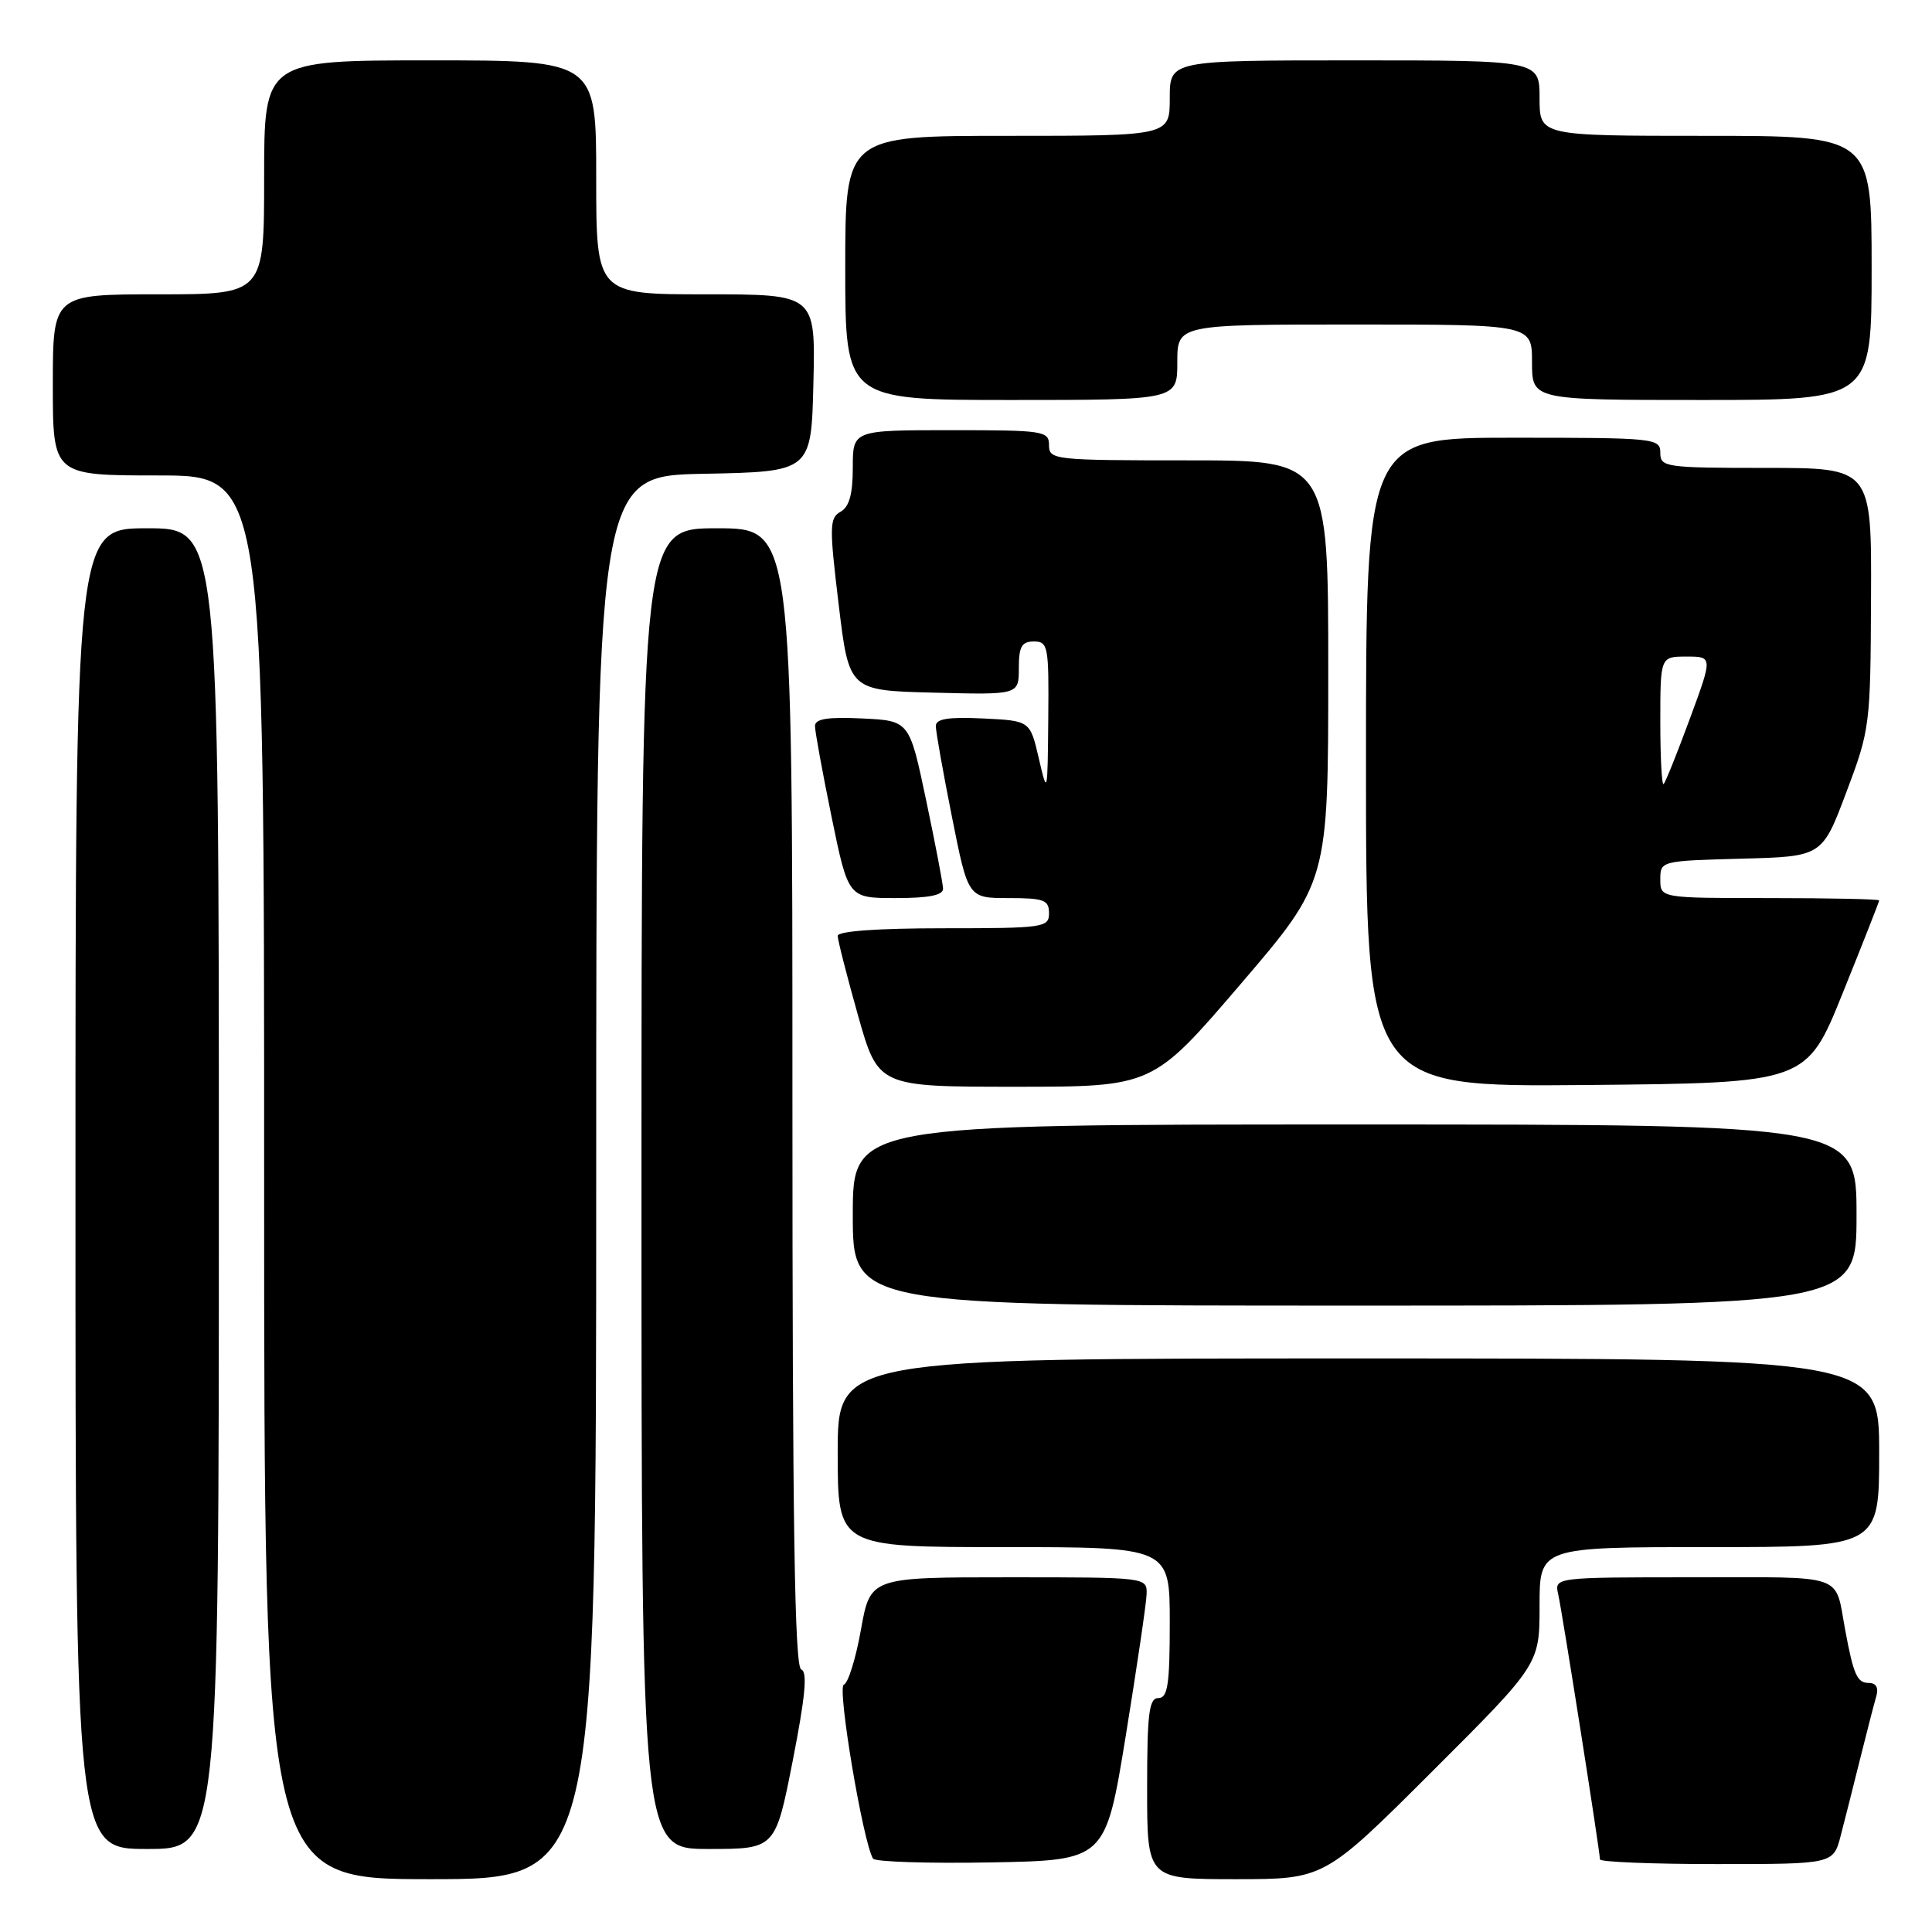 <?xml version="1.0" encoding="UTF-8" standalone="no"?>
<!DOCTYPE svg PUBLIC "-//W3C//DTD SVG 1.1//EN" "http://www.w3.org/Graphics/SVG/1.1/DTD/svg11.dtd" >
<svg xmlns="http://www.w3.org/2000/svg" xmlns:xlink="http://www.w3.org/1999/xlink" version="1.1" viewBox="0 0 256 256">
 <g >
 <path fill="currentColor"
d=" M 79.00 156.03 C 79.00 63.05 79.00 63.05 93.25 62.78 C 107.50 62.50 107.50 62.50 107.78 50.75 C 108.06 39.00 108.06 39.00 93.53 39.00 C 79.00 39.00 79.00 39.00 79.00 23.50 C 79.00 8.00 79.00 8.00 57.00 8.00 C 35.00 8.00 35.00 8.00 35.00 23.50 C 35.00 39.00 35.00 39.00 21.00 39.00 C 7.00 39.00 7.00 39.00 7.00 51.00 C 7.00 63.00 7.00 63.00 21.00 63.00 C 35.00 63.00 35.00 63.00 35.00 156.00 C 35.00 249.00 35.00 249.00 57.00 249.00 C 79.00 249.00 79.00 249.00 79.00 156.03 Z  M 189.74 234.76 C 204.00 220.53 204.00 220.53 204.00 212.76 C 204.00 205.00 204.00 205.00 226.50 205.00 C 249.00 205.00 249.00 205.00 249.00 192.50 C 249.00 180.00 249.00 180.00 180.00 180.00 C 111.00 180.00 111.00 180.00 111.00 192.50 C 111.00 205.00 111.00 205.00 133.00 205.00 C 155.00 205.00 155.00 205.00 155.00 215.00 C 155.00 223.22 154.73 225.00 153.50 225.00 C 152.25 225.00 152.00 227.00 152.00 237.00 C 152.00 249.00 152.00 249.00 163.74 249.00 C 175.47 249.00 175.47 249.00 189.74 234.76 Z  M 149.17 230.00 C 150.64 220.93 151.89 212.49 151.93 211.25 C 152.00 209.00 152.00 209.00 133.66 209.00 C 115.32 209.00 115.32 209.00 114.08 215.94 C 113.40 219.76 112.38 223.04 111.81 223.23 C 110.90 223.53 114.34 244.06 115.68 246.28 C 115.94 246.70 122.97 246.93 131.31 246.78 C 146.48 246.50 146.48 246.50 149.17 230.00 Z  M 243.90 243.25 C 244.44 241.19 245.60 236.57 246.49 233.00 C 247.38 229.43 248.34 225.71 248.62 224.75 C 248.95 223.63 248.59 223.00 247.63 223.00 C 246.08 223.00 245.60 221.92 244.50 216.00 C 243.09 208.39 244.84 209.00 224.41 209.00 C 205.96 209.00 205.96 209.00 206.47 211.25 C 207.01 213.63 212.00 245.32 212.00 246.38 C 212.00 246.72 218.96 247.00 227.46 247.00 C 242.92 247.00 242.92 247.00 243.90 243.25 Z  M 29.00 157.50 C 29.00 70.00 29.00 70.00 19.50 70.00 C 10.00 70.00 10.00 70.00 10.00 157.50 C 10.00 245.00 10.00 245.00 19.50 245.00 C 29.00 245.00 29.00 245.00 29.00 157.50 Z  M 105.04 233.31 C 106.71 224.79 107.02 221.51 106.17 221.22 C 105.29 220.93 105.00 202.04 105.00 145.42 C 105.00 70.00 105.00 70.00 95.00 70.00 C 85.00 70.00 85.00 70.00 85.00 157.50 C 85.00 245.00 85.00 245.00 93.87 245.00 C 102.74 245.00 102.74 245.00 105.04 233.31 Z  M 246.00 161.00 C 246.00 149.00 246.00 149.00 179.50 149.00 C 113.00 149.00 113.00 149.00 113.00 161.00 C 113.00 173.00 113.00 173.00 179.50 173.00 C 246.00 173.00 246.00 173.00 246.00 161.00 Z  M 164.37 130.42 C 176.00 116.84 176.00 116.84 176.00 88.92 C 176.00 61.00 176.00 61.00 157.50 61.00 C 139.67 61.00 139.00 60.93 139.00 59.00 C 139.00 57.10 138.33 57.00 126.00 57.00 C 113.00 57.00 113.00 57.00 113.00 61.95 C 113.00 65.48 112.53 67.16 111.38 67.81 C 109.90 68.63 109.88 69.75 111.13 80.11 C 112.50 91.50 112.50 91.50 123.75 91.78 C 135.00 92.07 135.00 92.07 135.00 88.53 C 135.00 85.67 135.38 85.00 137.00 85.00 C 138.88 85.00 138.99 85.63 138.90 95.25 C 138.81 105.32 138.79 105.41 137.65 100.50 C 136.49 95.50 136.49 95.50 130.25 95.20 C 125.64 94.98 124.00 95.25 124.00 96.20 C 124.00 96.92 124.96 102.34 126.14 108.25 C 128.28 119.00 128.28 119.00 133.64 119.00 C 138.33 119.00 139.00 119.25 139.00 121.00 C 139.00 122.90 138.33 123.00 125.00 123.00 C 116.27 123.00 111.00 123.38 111.00 124.01 C 111.00 124.56 112.21 129.29 113.68 134.51 C 116.36 144.00 116.36 144.00 134.55 144.00 C 152.74 144.00 152.74 144.00 164.37 130.42 Z  M 244.18 131.56 C 246.83 124.99 249.00 119.48 249.00 119.31 C 249.00 119.14 242.47 119.00 234.50 119.00 C 220.00 119.00 220.00 119.00 220.00 116.53 C 220.00 114.08 220.07 114.07 230.72 113.78 C 241.44 113.50 241.44 113.50 244.64 105.00 C 247.78 96.68 247.85 96.14 247.92 79.25 C 248.00 62.00 248.00 62.00 234.00 62.00 C 220.67 62.00 220.00 61.90 220.00 60.00 C 220.00 58.07 219.33 58.00 200.50 58.00 C 181.00 58.00 181.00 58.00 181.00 101.02 C 181.00 144.03 181.00 144.03 210.18 143.77 C 239.37 143.50 239.37 143.50 244.18 131.56 Z  M 124.96 117.75 C 124.94 117.06 123.93 111.78 122.71 106.00 C 120.50 95.50 120.50 95.50 114.25 95.20 C 109.64 94.98 108.00 95.25 107.99 96.20 C 107.99 96.92 108.98 102.34 110.19 108.25 C 112.40 119.00 112.40 119.00 118.70 119.00 C 123.09 119.00 124.99 118.62 124.96 117.75 Z  M 156.00 48.00 C 156.00 43.00 156.00 43.00 179.50 43.00 C 203.00 43.00 203.00 43.00 203.00 48.00 C 203.00 53.00 203.00 53.00 225.50 53.00 C 248.00 53.00 248.00 53.00 248.00 35.50 C 248.00 18.00 248.00 18.00 226.00 18.00 C 204.00 18.00 204.00 18.00 204.00 13.00 C 204.00 8.00 204.00 8.00 179.50 8.00 C 155.00 8.00 155.00 8.00 155.00 13.00 C 155.00 18.00 155.00 18.00 133.50 18.00 C 112.00 18.00 112.00 18.00 112.00 35.50 C 112.00 53.00 112.00 53.00 134.00 53.00 C 156.00 53.00 156.00 53.00 156.00 48.00 Z  M 220.00 95.67 C 220.00 87.00 220.00 87.00 223.47 87.00 C 226.95 87.00 226.95 87.00 223.92 95.22 C 222.25 99.75 220.69 103.65 220.44 103.89 C 220.20 104.13 220.00 100.43 220.00 95.67 Z "/>
</g>
</svg>
